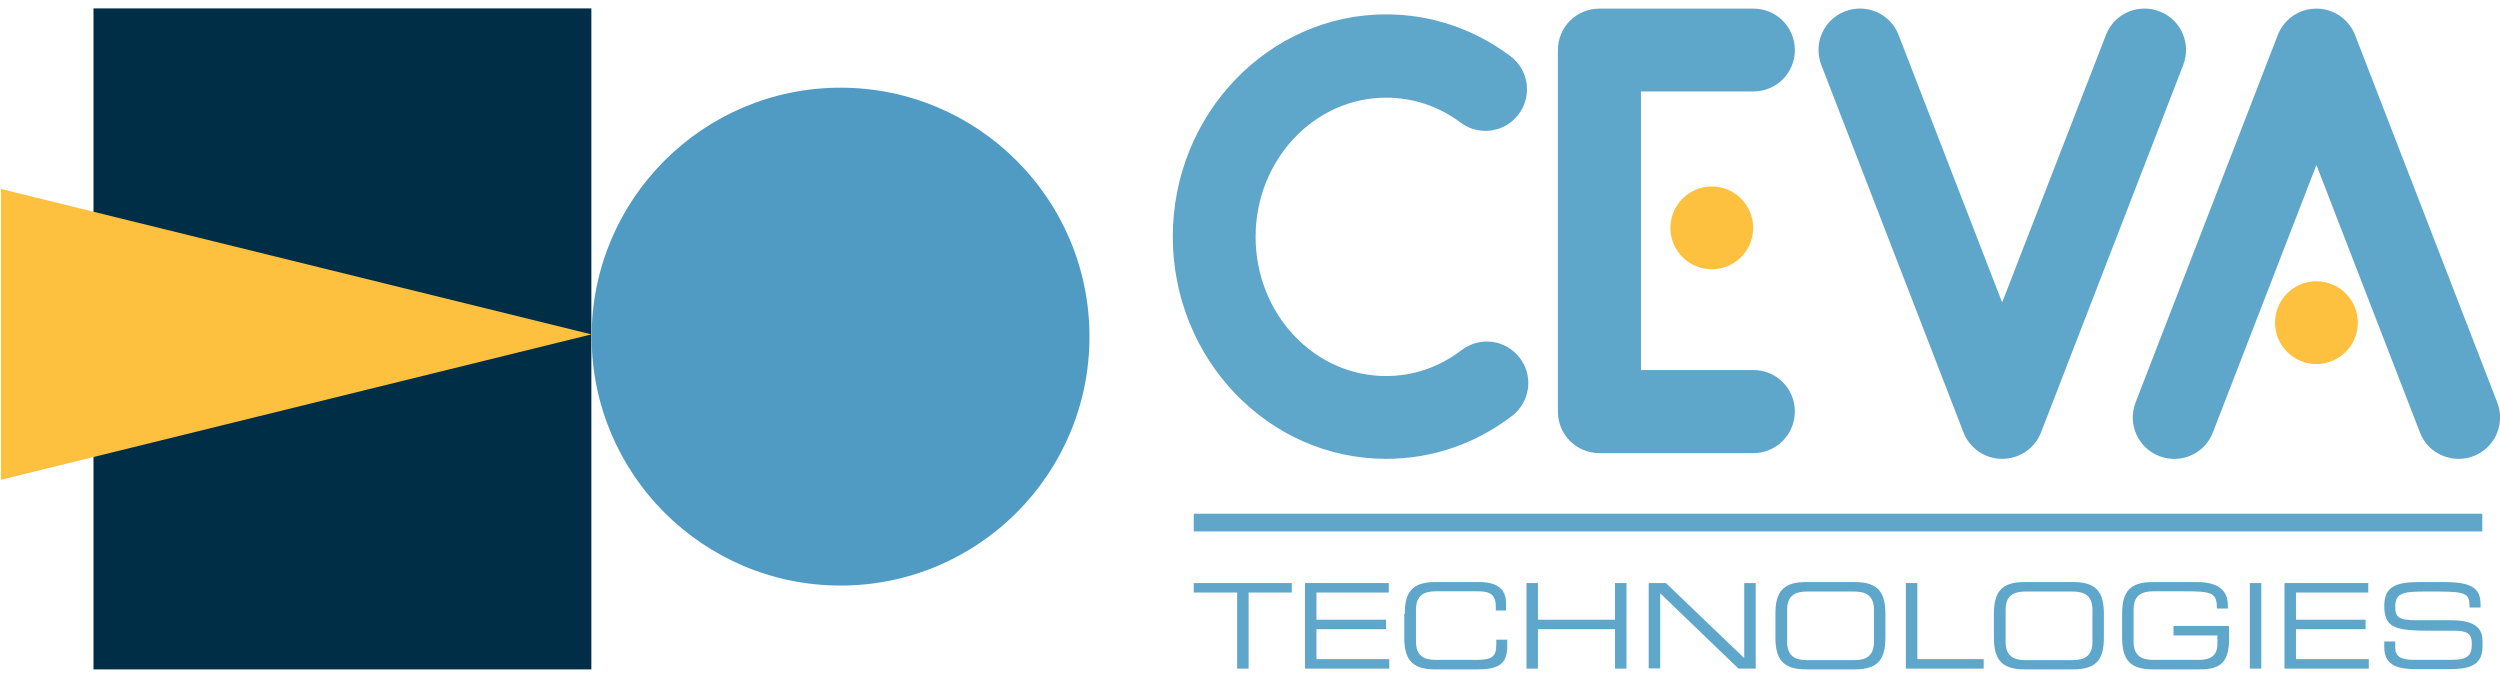 <svg width="260" height="70" viewBox="0 0 260 70" fill="none" xmlns="http://www.w3.org/2000/svg">
<g clip-path="url(#clip0_2216_3222)">
<path d="M61.501 0.871H9.723V69.614H61.501V0.871Z" fill="#002E46"/>
<path d="M61.502 34.775L0.1 49.899V19.652L61.502 34.775Z" fill="#FDC13F"/>
<path d="M87.416 60.898C101.714 60.898 113.305 49.307 113.305 35.009C113.305 20.711 101.714 9.12 87.416 9.12C73.118 9.12 61.528 20.711 61.528 35.009C61.528 49.307 73.118 60.898 87.416 60.898Z" fill="#4F9BC3"/>
<path d="M182.359 47.123H166.328C163.941 47.123 162.022 45.204 162.022 42.817V5.203C162.022 2.817 163.941 0.897 166.328 0.897H182.359C184.746 0.897 186.665 2.817 186.665 5.203C186.665 7.59 184.746 9.509 182.359 9.509H170.66V38.485H182.359C184.746 38.485 186.665 40.405 186.665 42.791C186.665 45.178 184.746 47.123 182.359 47.123Z" fill="#5FA6CB"/>
<path d="M178.027 28.005C180.405 28.005 182.333 26.077 182.333 23.699C182.333 21.32 180.405 19.393 178.027 19.393C175.649 19.393 173.721 21.32 173.721 23.699C173.721 26.077 175.649 28.005 178.027 28.005Z" fill="#FDC13F"/>
<path d="M240.908 37.862C243.286 37.862 245.214 35.934 245.214 33.556C245.214 31.178 243.286 29.25 240.908 29.25C238.53 29.25 236.602 31.178 236.602 33.556C236.602 35.934 238.53 37.862 240.908 37.862Z" fill="#FDC13F"/>
<path d="M208.223 47.72C206.433 47.72 204.85 46.63 204.202 44.97L189.416 6.76C188.56 4.529 189.649 2.038 191.88 1.182C194.111 0.326 196.601 1.416 197.457 3.647L208.223 31.455L219.014 3.647C219.87 1.416 222.36 0.326 224.591 1.182C226.822 2.038 227.912 4.529 227.056 6.76L212.269 44.97C211.621 46.63 210.013 47.72 208.223 47.72Z" fill="#5FA6CB"/>
<path d="M255.694 47.72C253.956 47.72 252.322 46.682 251.673 44.97L240.908 17.162L230.142 44.97C229.286 47.201 226.796 48.291 224.565 47.435C222.334 46.579 221.245 44.088 222.101 41.857L236.887 3.647C237.535 1.986 239.118 0.897 240.908 0.897C242.698 0.897 244.28 1.986 244.928 3.647L259.715 41.857C260.571 44.088 259.481 46.579 257.25 47.435C256.731 47.642 256.213 47.72 255.694 47.72Z" fill="#5FA6CB"/>
<path d="M144.149 47.72C131.905 47.72 121.97 37.344 121.97 24.607C121.97 11.87 131.931 1.494 144.149 1.494C148.818 1.494 153.28 2.998 157.067 5.826C158.987 7.252 159.376 9.95 157.949 11.87C156.523 13.79 153.825 14.179 151.905 12.752C149.622 11.04 146.951 10.158 144.149 10.158C136.678 10.158 130.582 16.643 130.582 24.633C130.582 32.623 136.652 39.108 144.149 39.108C147.002 39.108 149.7 38.174 152.009 36.41C153.903 34.957 156.6 35.32 158.053 37.214C159.506 39.108 159.143 41.806 157.249 43.258C153.41 46.19 148.896 47.72 144.149 47.72Z" fill="#5FA6CB"/>
<path d="M258.158 53.427H124.149V55.269H258.158V53.427Z" fill="#5FA6CB"/>
<path d="M128.637 61.624H124.149V60.638H134.344V61.624H129.856V69.536H128.663V61.624H128.637Z" fill="#5FA6CB"/>
<path d="M135.718 60.638H144.434V61.624H136.912V64.451H144.149V65.437H136.912V68.55H144.486V69.536H135.718V60.638Z" fill="#5FA6CB"/>
<path d="M146.095 63.855C146.095 61.598 146.847 60.535 149.259 60.535H153.851C156.03 60.535 156.627 61.546 156.627 62.74V63.492H155.563V63.077C155.563 61.572 154.629 61.495 153.514 61.495H149.337C148.196 61.495 147.262 61.832 147.262 63.388V66.734C147.262 68.291 148.196 68.628 149.337 68.628H153.54C155.148 68.628 155.615 68.291 155.615 67.072V66.527H156.756V67.124C156.756 68.732 156.237 69.614 153.747 69.614H149.207C146.795 69.614 146.043 68.524 146.043 66.293V63.855H146.095Z" fill="#5FA6CB"/>
<path d="M158.754 60.638H159.947V64.451H167.963V60.638H169.156V69.536H167.963V65.437H159.947V69.536H158.754V60.638Z" fill="#5FA6CB"/>
<path d="M171.465 60.638H173.255L181.4 68.446V60.638H182.594V69.536H180.804L172.658 61.702V69.51H171.465V60.638Z" fill="#5FA6CB"/>
<path d="M184.643 63.855C184.643 61.598 185.395 60.535 187.808 60.535H192.918C195.331 60.535 196.083 61.624 196.083 63.855V66.293C196.083 68.55 195.331 69.614 192.918 69.614H187.808C185.395 69.614 184.643 68.524 184.643 66.293V63.855ZM194.89 63.414C194.89 61.858 193.956 61.52 192.814 61.52H187.937C186.796 61.52 185.862 61.858 185.862 63.414V66.76C185.862 68.317 186.796 68.654 187.937 68.654H192.814C193.956 68.654 194.89 68.317 194.89 66.76V63.414Z" fill="#5FA6CB"/>
<path d="M198.21 60.638H199.403V68.55H206.303V69.536H198.21V60.638Z" fill="#5FA6CB"/>
<path d="M207.366 63.855C207.366 61.598 208.119 60.535 210.531 60.535H215.641C218.054 60.535 218.806 61.624 218.806 63.855V66.293C218.806 68.55 218.054 69.614 215.641 69.614H210.531C208.119 69.614 207.366 68.524 207.366 66.293V63.855ZM217.613 63.414C217.613 61.858 216.679 61.52 215.538 61.52H210.661C209.519 61.52 208.586 61.858 208.586 63.414V66.76C208.586 68.317 209.519 68.654 210.661 68.654H215.538C216.679 68.654 217.613 68.317 217.613 66.76V63.414Z" fill="#5FA6CB"/>
<path d="M231.829 66.345C231.829 68.758 231.05 69.614 228.819 69.614H223.865C221.452 69.614 220.7 68.524 220.7 66.293V63.855C220.7 61.598 221.452 60.535 223.865 60.535H228.404C230.013 60.535 231.699 60.924 231.699 62.973V63.284H230.557C230.557 61.624 230.065 61.495 227.081 61.495H223.969C222.827 61.495 221.893 61.832 221.893 63.388V66.734C221.893 68.291 222.827 68.628 223.969 68.628H228.664C229.857 68.628 230.609 68.213 230.609 66.994V66.086H226.044V65.1H231.803L231.829 66.345Z" fill="#5FA6CB"/>
<path d="M233.982 60.638H235.175V69.536H233.982V60.638Z" fill="#5FA6CB"/>
<path d="M237.587 60.638H246.303V61.624H238.781V64.451H246.018V65.437H238.781V68.55H246.355V69.536H237.587V60.638Z" fill="#5FA6CB"/>
<path d="M247.964 66.709H249.105V67.331C249.105 68.213 249.572 68.628 251.077 68.628H254.812C256.55 68.628 257.069 68.265 257.069 66.994C257.069 65.879 256.628 65.593 255.123 65.593H252.841C249.183 65.593 247.964 65.36 247.964 63.025C247.964 61.002 249.157 60.535 251.647 60.535H254.241C257.225 60.535 257.977 61.287 257.977 62.869V63.181H256.836C256.81 61.78 256.654 61.52 253.515 61.52H252.244C249.935 61.52 249.105 61.65 249.105 63.103C249.105 64.166 249.442 64.504 251.31 64.504H254.864C257.199 64.504 258.184 65.178 258.184 66.683V67.253C258.184 69.432 256.395 69.588 254.605 69.588H251.258C249.494 69.588 247.964 69.277 247.964 67.331V66.709Z" fill="#5FA6CB"/>
</g>
<defs>
<clipPath id="clip0_2216_3222">
<rect width="259.9" height="68.743" fill="white" transform="translate(0.1 0.871)"/>
</clipPath>
</defs>
</svg>
